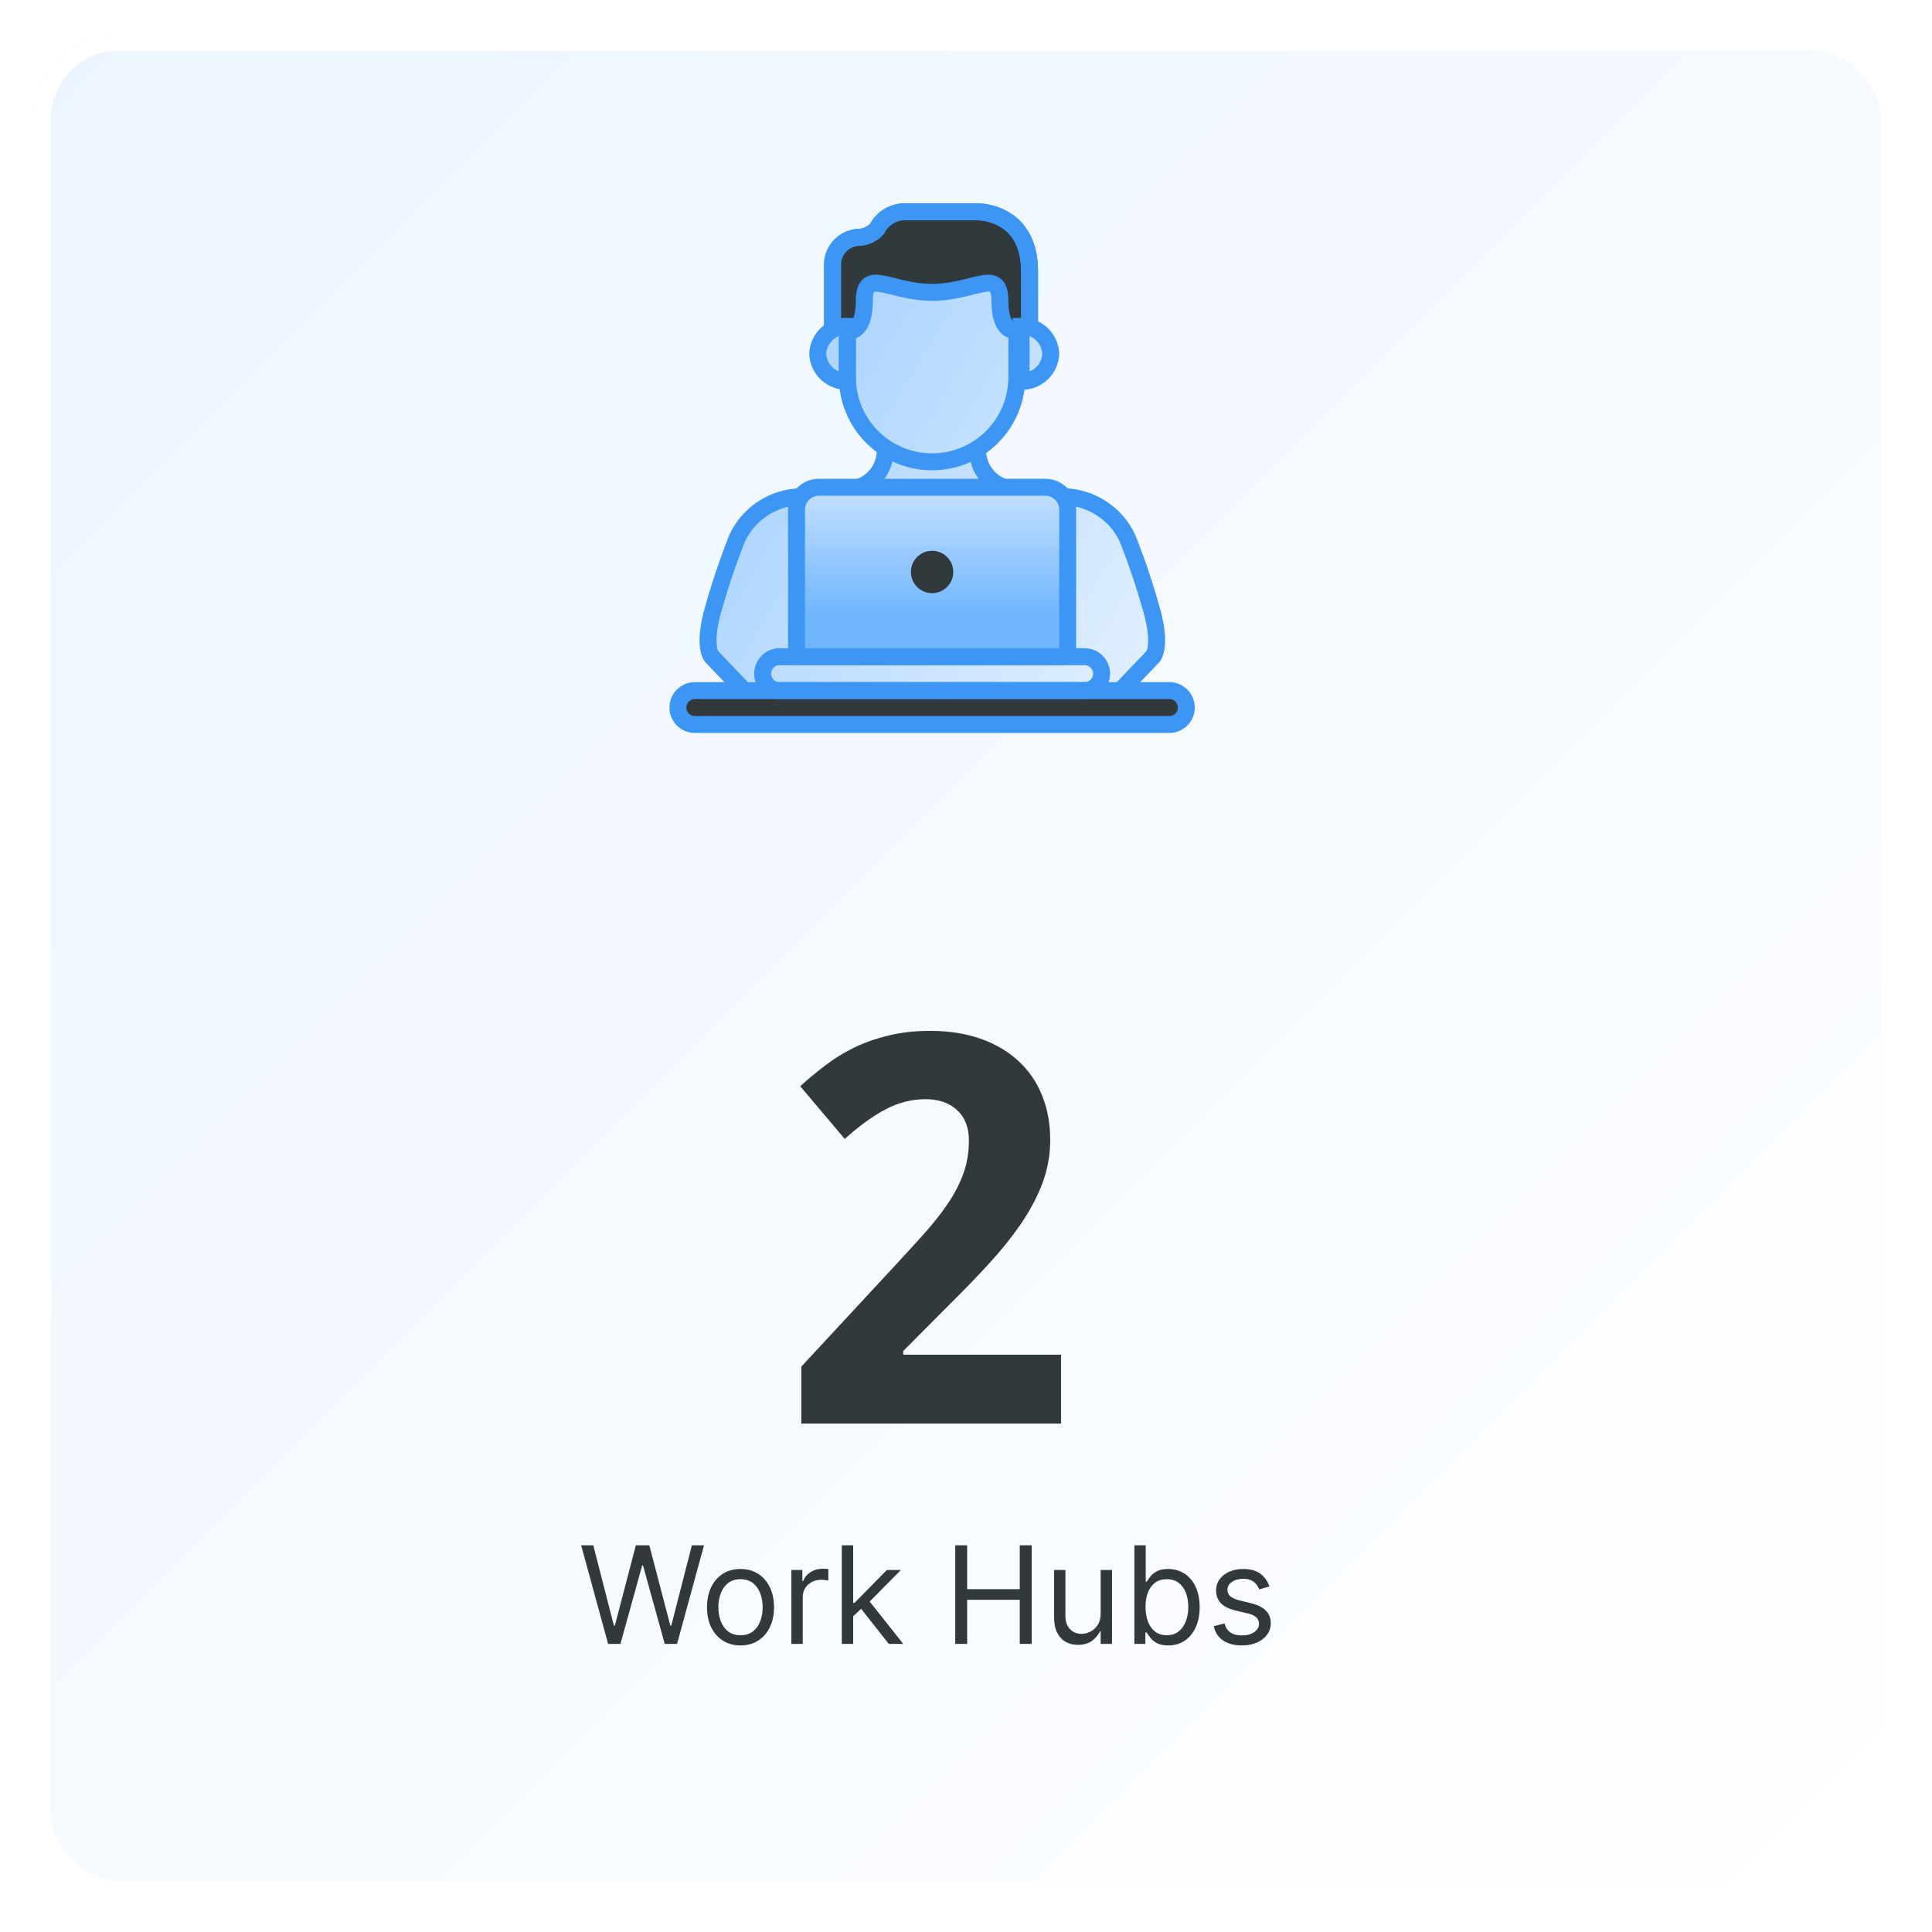 <svg width="228" height="228" viewBox="0 0 228 228" fill="none" xmlns="http://www.w3.org/2000/svg">
<g filter="url(#filter0_d_1_1375)">
<rect width="220" height="220" rx="10" fill="url(#paint0_linear_1_1375)"/>
<rect x="1" y="1" width="218" height="218" rx="9" stroke="white" stroke-width="2"/>
</g>
<path d="M125.219 168H94.562V161.281L105.312 149.688C106.667 148.229 107.896 146.885 109 145.656C110.104 144.427 111.052 143.229 111.844 142.062C112.635 140.896 113.25 139.708 113.688 138.5C114.125 137.292 114.344 135.99 114.344 134.594C114.344 133.052 113.875 131.854 112.938 131C112.021 130.146 110.781 129.719 109.219 129.719C107.573 129.719 105.99 130.125 104.469 130.938C102.948 131.75 101.354 132.906 99.688 134.406L94.438 128.188C95.375 127.333 96.354 126.521 97.375 125.75C98.396 124.958 99.521 124.26 100.75 123.656C101.979 123.052 103.333 122.573 104.812 122.219C106.292 121.844 107.948 121.656 109.781 121.656C111.969 121.656 113.927 121.958 115.656 122.562C117.406 123.167 118.896 124.031 120.125 125.156C121.354 126.26 122.292 127.604 122.938 129.188C123.604 130.771 123.938 132.552 123.938 134.531C123.938 136.323 123.625 138.042 123 139.688C122.375 141.312 121.521 142.917 120.438 144.5C119.354 146.062 118.094 147.625 116.656 149.188C115.24 150.729 113.719 152.302 112.094 153.906L106.594 159.438V159.875H125.219V168Z" fill="#31393C"/>
<path d="M71.765 194L68.583 182.364H70.015L72.447 191.841H72.56L75.038 182.364H76.629L79.106 191.841H79.219L81.651 182.364H83.083L79.901 194H78.447L75.879 184.727H75.788L73.219 194H71.765ZM87.39 194.182C86.602 194.182 85.911 193.994 85.316 193.619C84.725 193.244 84.263 192.72 83.93 192.045C83.6 191.371 83.435 190.583 83.435 189.682C83.435 188.773 83.6 187.979 83.93 187.301C84.263 186.623 84.725 186.097 85.316 185.722C85.911 185.347 86.602 185.159 87.39 185.159C88.178 185.159 88.867 185.347 89.458 185.722C90.053 186.097 90.515 186.623 90.844 187.301C91.178 187.979 91.344 188.773 91.344 189.682C91.344 190.583 91.178 191.371 90.844 192.045C90.515 192.72 90.053 193.244 89.458 193.619C88.867 193.994 88.178 194.182 87.39 194.182ZM87.39 192.977C87.988 192.977 88.481 192.824 88.867 192.517C89.254 192.21 89.54 191.807 89.725 191.307C89.911 190.807 90.004 190.265 90.004 189.682C90.004 189.098 89.911 188.555 89.725 188.051C89.54 187.547 89.254 187.14 88.867 186.83C88.481 186.519 87.988 186.364 87.39 186.364C86.791 186.364 86.299 186.519 85.913 186.83C85.526 187.14 85.24 187.547 85.055 188.051C84.869 188.555 84.776 189.098 84.776 189.682C84.776 190.265 84.869 190.807 85.055 191.307C85.24 191.807 85.526 192.21 85.913 192.517C86.299 192.824 86.791 192.977 87.39 192.977ZM93.391 194V185.273H94.687V186.591H94.778C94.937 186.159 95.225 185.809 95.641 185.54C96.058 185.271 96.528 185.136 97.05 185.136C97.149 185.136 97.272 185.138 97.42 185.142C97.567 185.146 97.679 185.152 97.755 185.159V186.523C97.71 186.511 97.605 186.494 97.442 186.472C97.283 186.445 97.115 186.432 96.937 186.432C96.513 186.432 96.134 186.521 95.8 186.699C95.471 186.873 95.21 187.116 95.016 187.426C94.827 187.733 94.732 188.083 94.732 188.477V194H93.391ZM100.594 190.818L100.572 189.159H100.844L104.663 185.273H106.322L102.254 189.386H102.14L100.594 190.818ZM99.344 194V182.364H100.685V194H99.344ZM104.89 194L101.481 189.682L102.435 188.75L106.594 194H104.89ZM112.729 194V182.364H114.138V187.545H120.343V182.364H121.752V194H120.343V188.795H114.138V194H112.729ZM129.891 190.432V185.273H131.232V194H129.891V192.523H129.8C129.596 192.966 129.278 193.343 128.846 193.653C128.414 193.96 127.869 194.114 127.21 194.114C126.664 194.114 126.179 193.994 125.755 193.756C125.331 193.513 124.997 193.15 124.755 192.665C124.513 192.176 124.391 191.561 124.391 190.818V185.273H125.732V190.727C125.732 191.364 125.91 191.871 126.266 192.25C126.626 192.629 127.085 192.818 127.641 192.818C127.975 192.818 128.314 192.733 128.658 192.562C129.007 192.392 129.299 192.131 129.533 191.778C129.772 191.426 129.891 190.977 129.891 190.432ZM133.87 194V182.364H135.211V186.659H135.325C135.423 186.508 135.559 186.314 135.734 186.08C135.912 185.841 136.165 185.629 136.495 185.443C136.828 185.254 137.279 185.159 137.847 185.159C138.582 185.159 139.23 185.343 139.79 185.71C140.351 186.078 140.789 186.598 141.103 187.273C141.417 187.947 141.575 188.742 141.575 189.659C141.575 190.583 141.417 191.384 141.103 192.062C140.789 192.737 140.353 193.259 139.796 193.631C139.239 193.998 138.597 194.182 137.87 194.182C137.309 194.182 136.861 194.089 136.523 193.903C136.186 193.714 135.927 193.5 135.745 193.261C135.563 193.019 135.423 192.818 135.325 192.659H135.165V194H133.87ZM135.188 189.636C135.188 190.295 135.285 190.877 135.478 191.381C135.671 191.881 135.953 192.273 136.325 192.557C136.696 192.837 137.15 192.977 137.688 192.977C138.249 192.977 138.717 192.83 139.092 192.534C139.47 192.235 139.754 191.833 139.944 191.33C140.137 190.822 140.234 190.258 140.234 189.636C140.234 189.023 140.139 188.47 139.95 187.977C139.764 187.481 139.482 187.089 139.103 186.801C138.728 186.509 138.256 186.364 137.688 186.364C137.143 186.364 136.684 186.502 136.313 186.778C135.942 187.051 135.662 187.434 135.472 187.926C135.283 188.415 135.188 188.985 135.188 189.636ZM149.808 187.227L148.603 187.568C148.527 187.367 148.415 187.172 148.268 186.983C148.124 186.79 147.927 186.631 147.677 186.506C147.427 186.381 147.107 186.318 146.717 186.318C146.183 186.318 145.737 186.441 145.381 186.688C145.029 186.93 144.853 187.239 144.853 187.614C144.853 187.947 144.974 188.21 145.217 188.403C145.459 188.597 145.838 188.758 146.353 188.886L147.648 189.205C148.429 189.394 149.01 189.684 149.393 190.074C149.775 190.46 149.967 190.958 149.967 191.568C149.967 192.068 149.823 192.515 149.535 192.909C149.251 193.303 148.853 193.614 148.342 193.841C147.83 194.068 147.236 194.182 146.558 194.182C145.667 194.182 144.931 193.989 144.347 193.602C143.764 193.216 143.395 192.652 143.239 191.909L144.512 191.591C144.633 192.061 144.862 192.413 145.2 192.648C145.54 192.883 145.986 193 146.535 193C147.16 193 147.656 192.867 148.023 192.602C148.395 192.333 148.58 192.011 148.58 191.636C148.58 191.333 148.474 191.08 148.262 190.875C148.05 190.667 147.724 190.511 147.285 190.409L145.83 190.068C145.031 189.879 144.444 189.585 144.069 189.188C143.698 188.786 143.512 188.284 143.512 187.682C143.512 187.189 143.65 186.754 143.927 186.375C144.207 185.996 144.588 185.699 145.069 185.483C145.554 185.267 146.103 185.159 146.717 185.159C147.58 185.159 148.258 185.348 148.751 185.727C149.247 186.106 149.599 186.606 149.808 187.227Z" fill="#31393C"/>
<path d="M98.25 38.94V31C98.313 30.182 98.683 29.418 99.286 28.862C99.889 28.305 100.68 27.998 101.5 28C102.268 27.927 102.981 27.57 103.5 27C103.788 26.439 104.215 25.96 104.74 25.61C105.265 25.26 105.871 25.05 106.5 25H115.5C115.5 25 121.5 25 121.5 32V38.58" fill="#31393C"/>
<path d="M98.25 38.94V31C98.313 30.182 98.683 29.418 99.286 28.862C99.889 28.305 100.68 27.998 101.5 28C102.268 27.927 102.981 27.57 103.5 27C103.788 26.439 104.215 25.96 104.74 25.61C105.265 25.26 105.871 25.05 106.5 25H115.5C115.5 25 121.5 25 121.5 32V38.58" stroke="#3E96F4" stroke-width="2" stroke-miterlimit="10"/>
<path d="M82 85.5H100.5H132.5H139L139.5 83.5L139 82L137 81.5H132.5L135 78.5L136.5 76.5L135.5 72L133.5 65L131.5 61L129 59.5L126 58.5L124 57.5H120.5L117 57L116 55L115 53L117 51.5L119 47.5L120.5 45L122 44.5L123 43.5L123.5 42V40.5L122.5 39L120.5 38.5H118.5L118 36.5L117.5 34L117 33.5H115L110.5 34.5L107 34L104 33.5L102.5 34L102 36L101 38L100 38.5L98 39L97 40L96.5 42.5L98.5 44.5L100 45.5L101.5 49.5L104.5 53V54.5L102.5 57.5H98L94 59L91.5 59.5L87 64L84.5 73L83.5 76L86 79.5L87.5 81.5H86H81.5L80.5 82.5V84L82 85.5Z" fill="url(#paint1_linear_1_1375)"/>
<path d="M138 81.5H82C80.895 81.5 80 82.395 80 83.5C80 84.605 80.895 85.5 82 85.5H138C139.105 85.5 140 84.605 140 83.5C140 82.395 139.105 81.5 138 81.5Z" fill="#31393C"/>
<path d="M138 81.5H82C80.895 81.5 80 82.395 80 83.5C80 84.605 80.895 85.5 82 85.5H138C139.105 85.5 140 84.605 140 83.5C140 82.395 139.105 81.5 138 81.5Z" stroke="#3E96F4" stroke-width="2" stroke-miterlimit="10"/>
<path d="M128 77.5H92C90.895 77.5 90 78.395 90 79.5C90 80.605 90.895 81.5 92 81.5H128C129.105 81.5 130 80.605 130 79.5C130 78.395 129.105 77.5 128 77.5Z" stroke="#3E96F4" stroke-width="2" stroke-miterlimit="10"/>
<rect x="94" y="58" width="32" height="20" fill="url(#paint2_linear_1_1375)"/>
<path d="M96.65 57.5H123.35C124.053 57.5 124.727 57.779 125.224 58.276C125.721 58.773 126 59.447 126 60.15V77.32C126 77.368 125.981 77.413 125.947 77.447C125.914 77.481 125.868 77.5 125.82 77.5H94.18C94.132 77.5 94.087 77.481 94.053 77.447C94.019 77.413 94 77.368 94 77.32V60.15C94 59.447 94.279 58.773 94.776 58.276C95.273 57.779 95.947 57.5 96.65 57.5Z" stroke="#3E96F4" stroke-width="2" stroke-miterlimit="10"/>
<path d="M110 70C111.381 70 112.5 68.881 112.5 67.5C112.5 66.119 111.381 65 110 65C108.619 65 107.5 66.119 107.5 67.5C107.5 68.881 108.619 70 110 70Z" fill="#31393C"/>
<path d="M87.83 81.5L84 77.5C84 77.5 83 76.5 84 72.5C84.832 69.446 85.833 66.442 87 63.5C87.67 62.07 88.727 60.855 90.05 59.993C91.373 59.131 92.911 58.655 94.49 58.62" stroke="#3E96F4" stroke-width="2" stroke-miterlimit="10"/>
<path d="M132.22 81.5L136.05 77.5C136.05 77.5 137.05 76.5 136.05 72.5C135.219 69.446 134.217 66.442 133.05 63.5C132.378 62.071 131.321 60.858 129.998 59.996C128.675 59.134 127.139 58.657 125.56 58.62" stroke="#3E96F4" stroke-width="2" stroke-miterlimit="10"/>
<path d="M110 54.5C107.348 54.5 104.804 53.446 102.929 51.571C101.054 49.696 100 47.152 100 44.5V39.07C100 39.07 102 39.5 102 35.5C102 31.5 105 34.5 110 34.5C115 34.5 118 31.5 118 35.5C118 39.5 120 38.99 120 38.99V44.5C120 47.152 118.946 49.696 117.071 51.571C115.196 53.446 112.652 54.5 110 54.5Z" stroke="#3E96F4" stroke-width="2" stroke-miterlimit="10"/>
<path d="M100 45C99.106 45.03 98.236 44.705 97.58 44.096C96.925 43.487 96.537 42.644 96.5 41.75C96.537 40.856 96.925 40.013 97.58 39.404C98.236 38.795 99.106 38.47 100 38.5V45Z" stroke="#3E96F4" stroke-width="2" stroke-miterlimit="10"/>
<path d="M120.5 45C121.394 45.03 122.264 44.705 122.92 44.096C123.575 43.487 123.964 42.644 124 41.75C123.964 40.856 123.575 40.013 122.92 39.404C122.264 38.795 121.394 38.47 120.5 38.5V45Z" stroke="#3E96F4" stroke-width="2" stroke-miterlimit="10"/>
<path d="M98.25 38.94V31C98.313 30.182 98.683 29.418 99.286 28.862C99.889 28.305 100.68 27.998 101.5 28C102.268 27.927 102.981 27.57 103.5 27C103.788 26.439 104.215 25.96 104.74 25.61C105.265 25.26 105.871 25.05 106.5 25H115.5C115.5 25 121.5 25 121.5 32V38.58" stroke="#3E96F4" stroke-width="2" stroke-miterlimit="10"/>
<path d="M101.38 57.5C102.336 57.169 103.157 56.532 103.715 55.688C104.274 54.844 104.539 53.84 104.47 52.83" stroke="#3E96F4" stroke-width="2" stroke-miterlimit="10"/>
<path d="M118.47 57.5C117.515 57.167 116.695 56.53 116.137 55.687C115.578 54.843 115.313 53.839 115.38 52.83" stroke="#3E96F4" stroke-width="2" stroke-miterlimit="10"/>
<defs>
<filter id="filter0_d_1_1375" x="0" y="0" width="228" height="228" filterUnits="userSpaceOnUse" color-interpolation-filters="sRGB">
<feFlood flood-opacity="0" result="BackgroundImageFix"/>
<feColorMatrix in="SourceAlpha" type="matrix" values="0 0 0 0 0 0 0 0 0 0 0 0 0 0 0 0 0 0 127 0" result="hardAlpha"/>
<feOffset dx="4" dy="4"/>
<feGaussianBlur stdDeviation="2"/>
<feComposite in2="hardAlpha" operator="out"/>
<feColorMatrix type="matrix" values="0 0 0 0 0.243 0 0 0 0 0.588 0 0 0 0 0.957 0 0 0 0.15 0"/>
<feBlend mode="normal" in2="BackgroundImageFix" result="effect1_dropShadow_1_1375"/>
<feBlend mode="normal" in="SourceGraphic" in2="effect1_dropShadow_1_1375" result="shape"/>
</filter>
<linearGradient id="paint0_linear_1_1375" x1="0" y1="0" x2="220" y2="220" gradientUnits="userSpaceOnUse">
<stop stop-color="#ECF5FF"/>
<stop offset="1" stop-color="white"/>
</linearGradient>
<linearGradient id="paint1_linear_1_1375" x1="80.5" y1="39.914" x2="143.999" y2="77.88" gradientUnits="userSpaceOnUse">
<stop stop-color="#9FCEFF"/>
<stop offset="1" stop-color="#E7F2FF"/>
</linearGradient>
<linearGradient id="paint2_linear_1_1375" x1="110" y1="58" x2="110" y2="78" gradientUnits="userSpaceOnUse">
<stop stop-color="#C2E0FF"/>
<stop offset="0.734" stop-color="#70B5FF"/>
</linearGradient>
</defs>
</svg>
